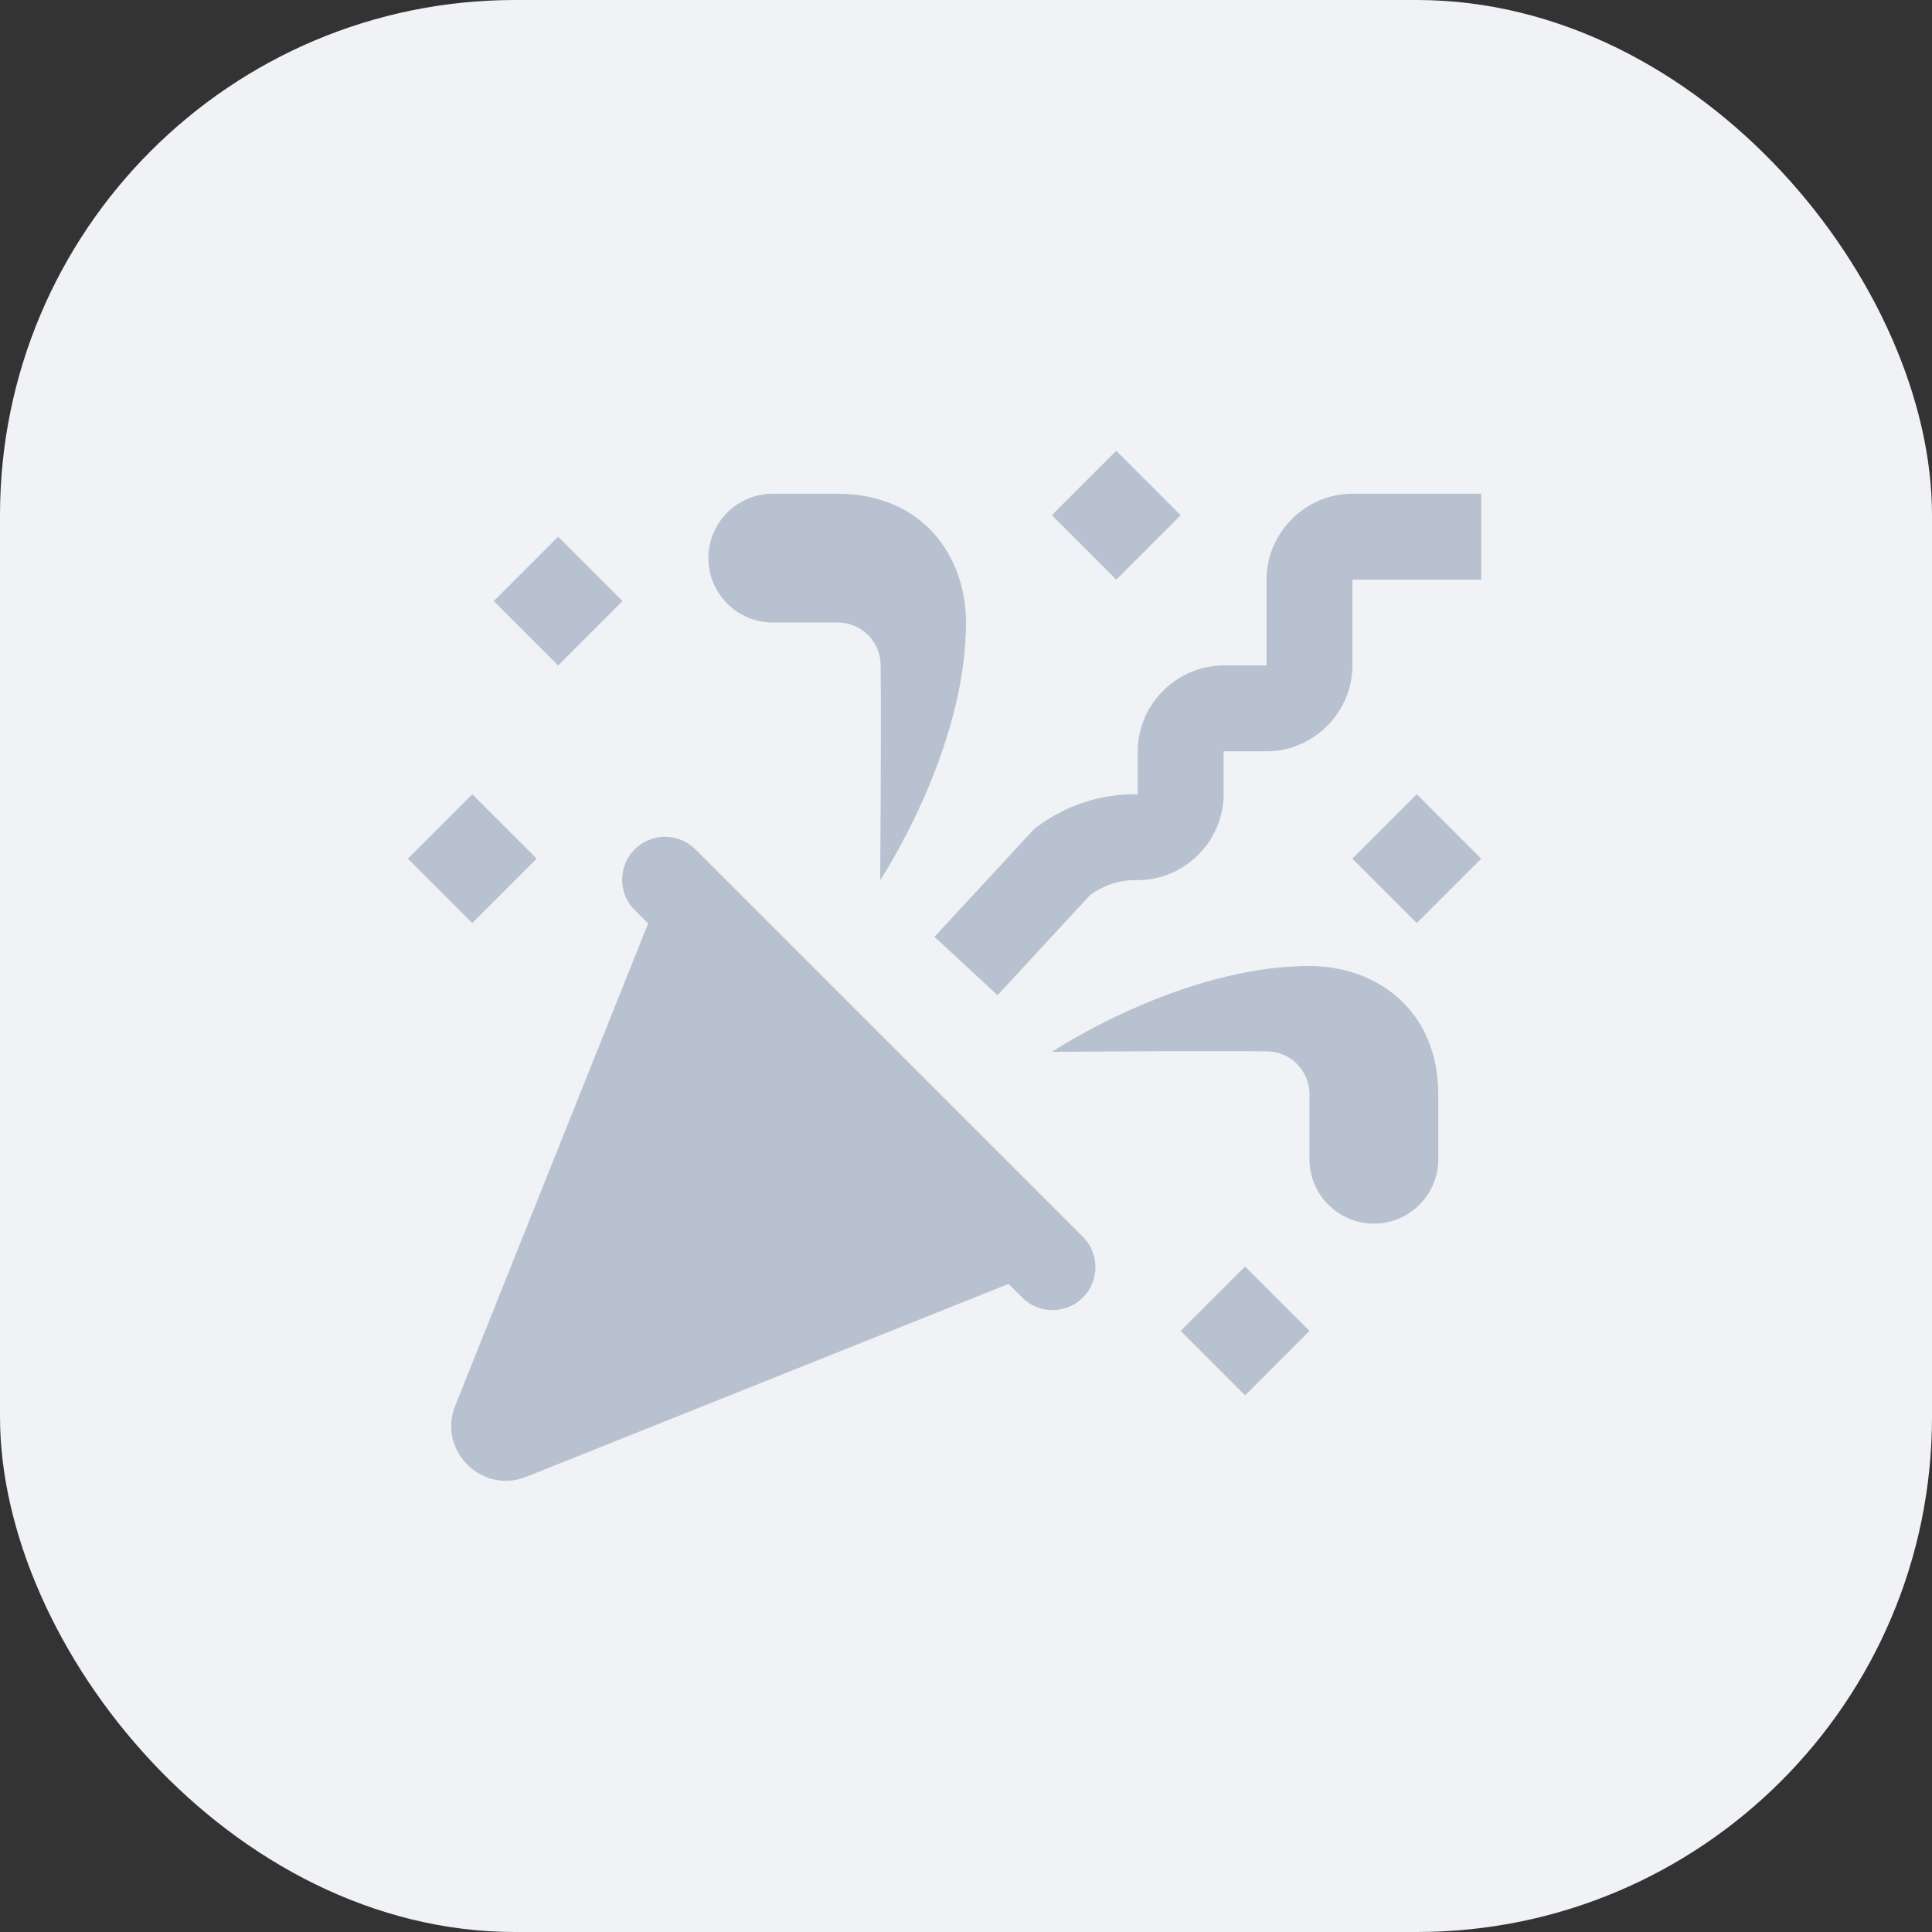 <svg width="60" height="60" viewBox="0 0 60 60" fill="none" xmlns="http://www.w3.org/2000/svg">
<rect x="0" y="0" width="60" height="60" fill="#333333" stroke="none"/>
<rect width="60" height="60" rx="16" fill="#F0F2F5"/>
<path d="M34.667 14L32.667 16L34.667 18L36.667 16L34.667 14ZM24 15.333C22.896 15.333 22 16.229 22 17.333C22 18.437 22.896 19.333 24 19.333H26.016C26.747 19.333 27.341 19.915 27.349 20.646C27.375 22.852 27.334 27.333 27.334 27.333C27.334 27.333 30 23.333 30 19.333C30 17.291 28.667 15.333 26 15.333H24ZM42 15.333C40.543 15.333 39.334 16.543 39.334 18V20.667H38C36.543 20.667 35.334 21.876 35.334 23.333V24.667H35.235C34.145 24.667 33.083 25.02 32.211 25.674L32.115 25.747L29.021 29.094L30.98 30.906L33.857 27.792C34.26 27.502 34.738 27.333 35.235 27.333H35.334C36.791 27.333 38 26.124 38 24.667V23.333H39.334C40.791 23.333 42 22.124 42 20.667V18H46V15.333H42ZM17.334 16.667L15.334 18.667L17.334 20.667L19.334 18.667L17.334 16.667ZM14.667 24.667L12.667 26.667L14.667 28.667L16.667 26.667L14.667 24.667ZM44 24.667L42 26.667L44 28.667L46 26.667L44 24.667ZM20.654 25.987C20.389 25.987 20.13 26.066 19.91 26.214C19.689 26.363 19.519 26.573 19.419 26.819C19.319 27.064 19.295 27.334 19.349 27.594C19.404 27.854 19.534 28.091 19.724 28.276L20.128 28.68L14.138 43.654C13.584 45.04 14.96 46.417 16.347 45.862L31.321 39.872L31.724 40.276C31.847 40.404 31.994 40.506 32.157 40.577C32.32 40.647 32.495 40.684 32.673 40.686C32.85 40.688 33.026 40.654 33.19 40.587C33.354 40.52 33.504 40.421 33.629 40.295C33.755 40.17 33.854 40.021 33.921 39.856C33.988 39.692 34.021 39.516 34.02 39.339C34.018 39.162 33.981 38.986 33.91 38.824C33.84 38.661 33.738 38.514 33.61 38.391L27.644 32.425L21.61 26.391C21.485 26.263 21.337 26.161 21.173 26.092C21.009 26.023 20.832 25.987 20.654 25.987ZM40.667 30C36.667 30 32.667 32.667 32.667 32.667C32.667 32.667 37.148 32.626 39.355 32.651C40.085 32.659 40.667 33.254 40.667 33.984V36C40.667 37.104 41.563 38 42.667 38C43.771 38 44.667 37.104 44.667 36V34C44.667 31.333 42.71 30 40.667 30ZM38.667 39.333L36.667 41.333L38.667 43.333L40.667 41.333L38.667 39.333Z" fill="#B7C1CF"/>
</svg>
